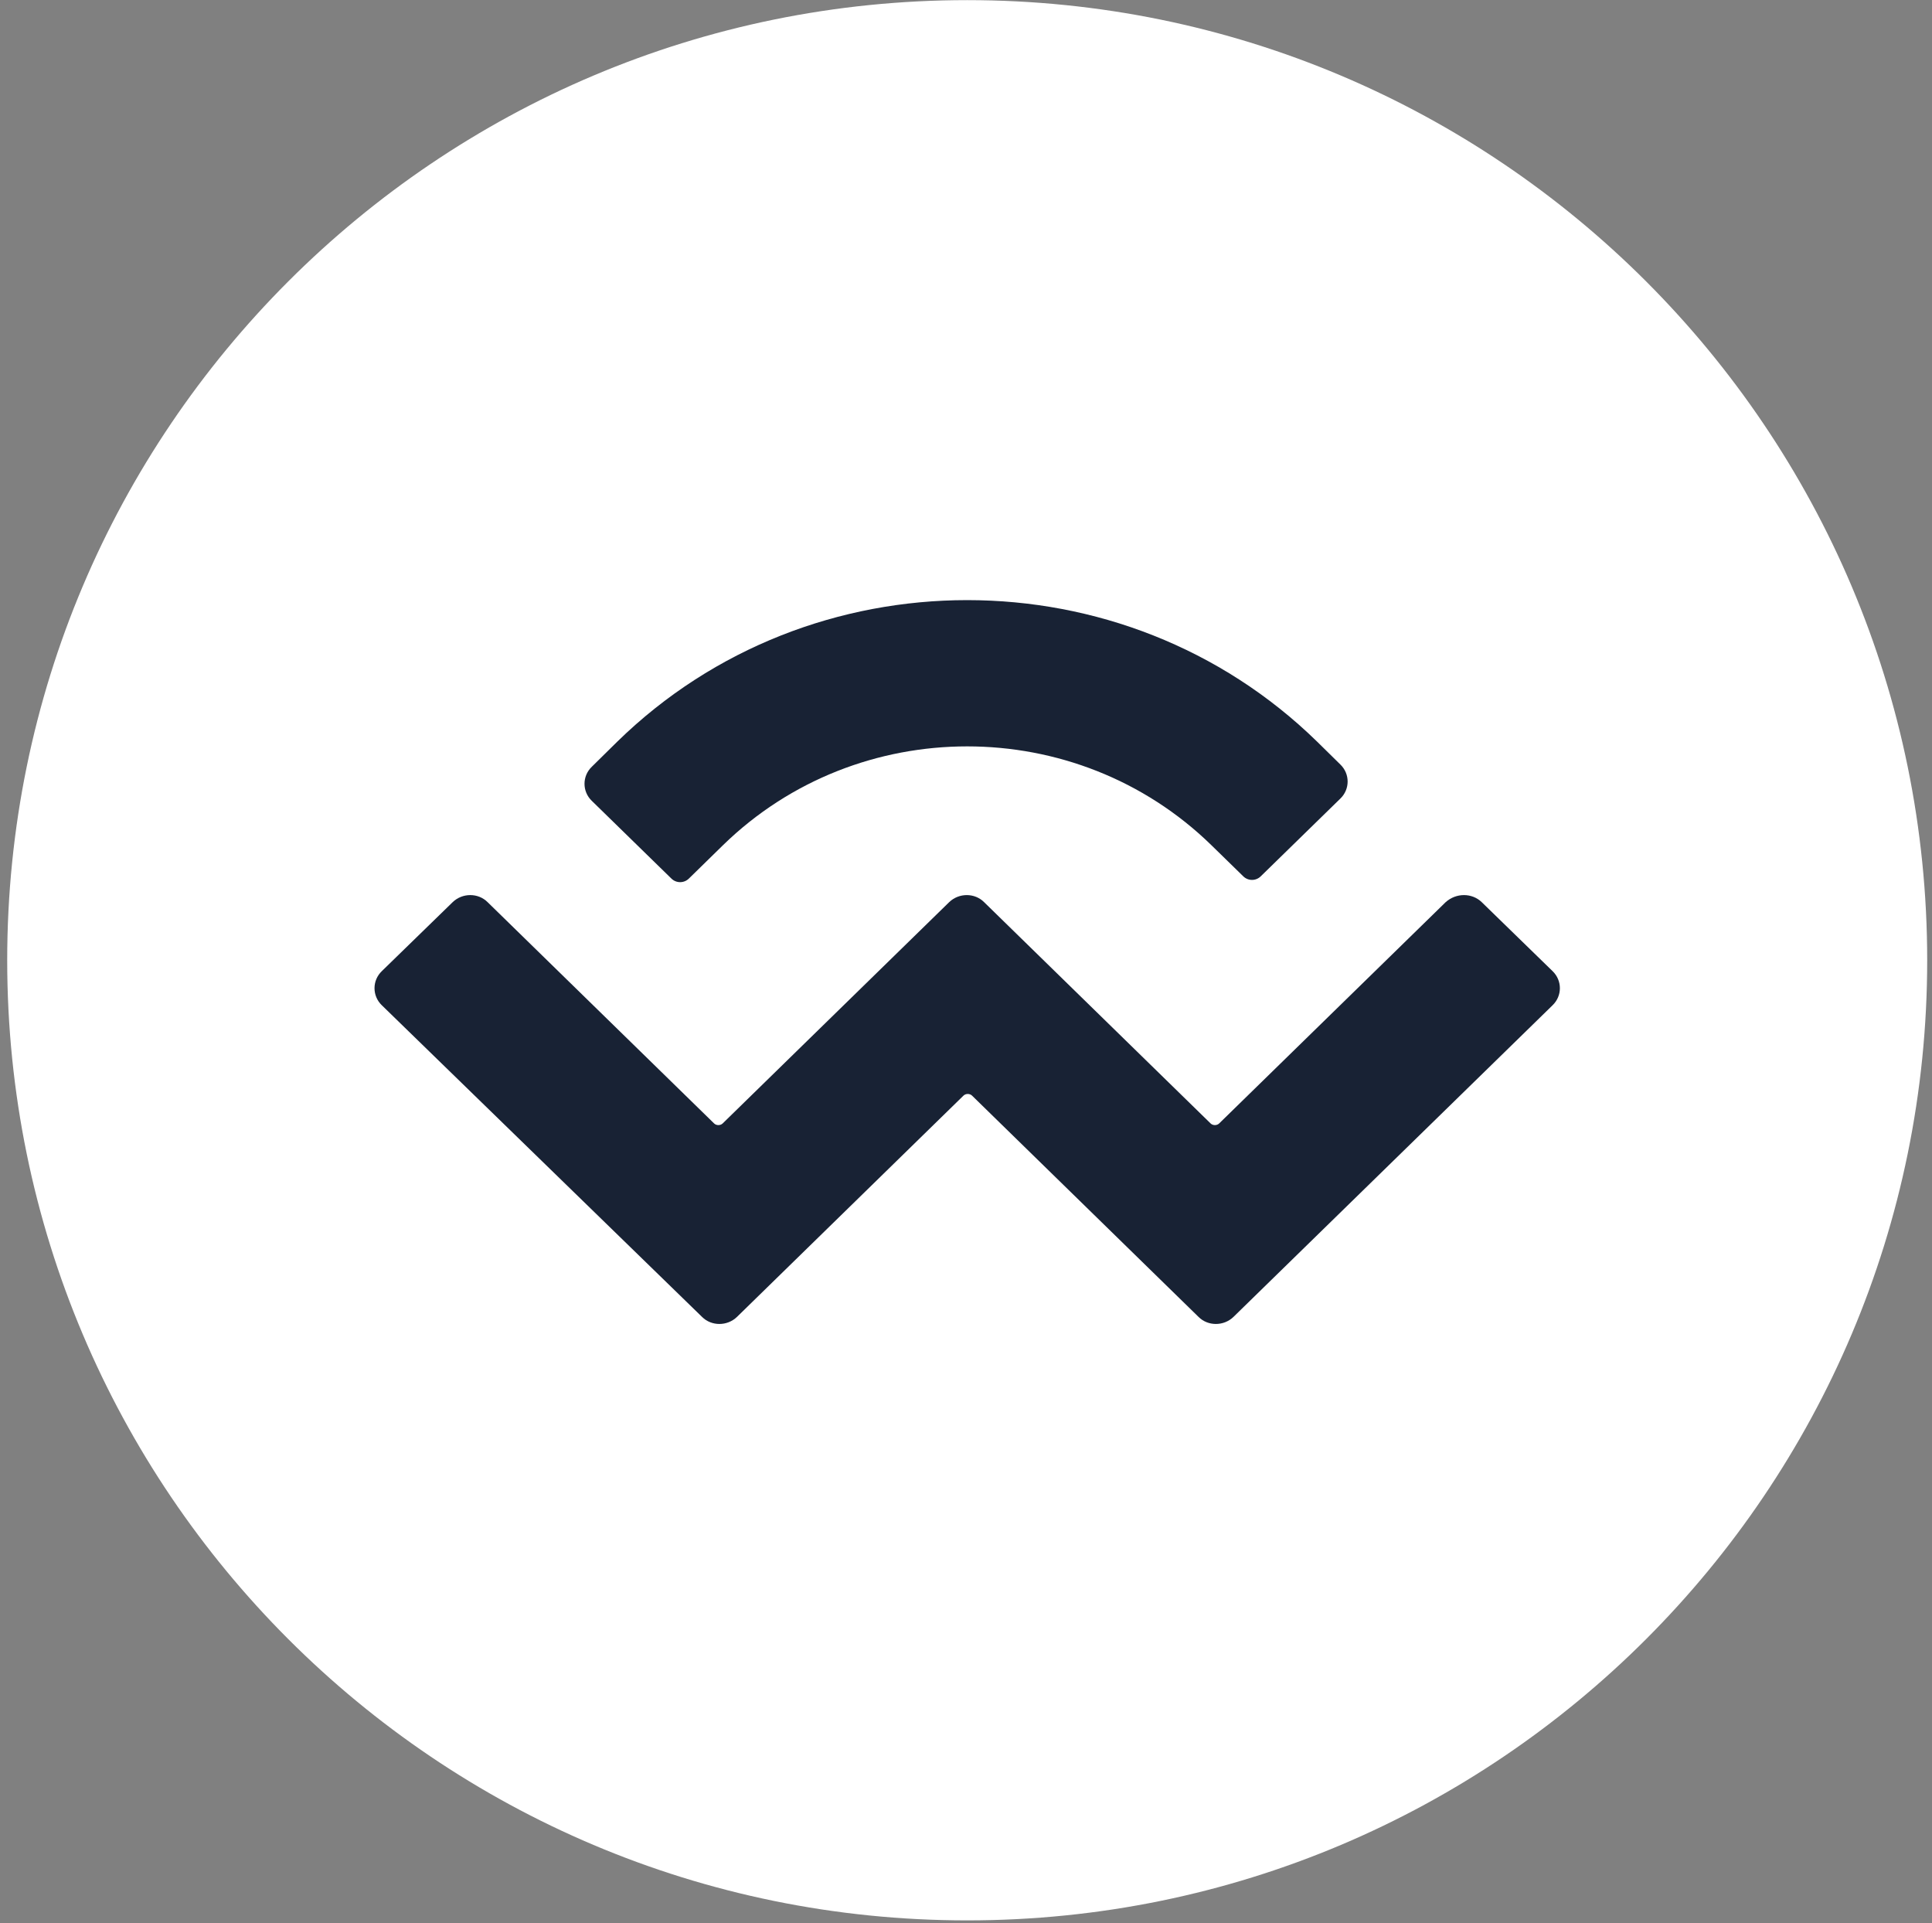 <svg width="214" height="213" viewBox="0 0 214 213" fill="none" xmlns="http://www.w3.org/2000/svg">
<rect x="0" y="0" width="214" height="213" fill="#808080" stroke="none"/>
<path fill-rule="evenodd" clip-rule="evenodd" d="M107.133 0.014C165.866 0.014 213.468 47.615 213.468 106.349C213.468 165.082 165.866 212.684 107.133 212.684C48.399 212.684 0.798 165.082 0.798 106.349C0.798 47.615 48.399 0.014 107.133 0.014Z" fill="white"/>
<path d="M68.379 82.133C89.77 61.24 124.495 61.24 145.887 82.133L148.462 84.666C149.542 85.705 149.542 87.408 148.462 88.446L139.656 97.045C139.116 97.585 138.244 97.585 137.704 97.045L134.173 93.597C119.22 79.017 95.046 79.017 80.092 93.597L76.312 97.294C75.772 97.834 74.9 97.834 74.36 97.294L65.554 88.696C64.474 87.657 64.474 85.954 65.554 84.916L68.379 82.133ZM164.122 99.911L171.972 107.553C173.052 108.592 173.052 110.295 171.972 111.333L136.624 145.851C135.544 146.889 133.8 146.889 132.761 145.851L107.673 121.344C107.424 121.095 106.967 121.095 106.717 121.344L81.629 145.851C80.549 146.889 78.805 146.889 77.766 145.851L42.293 111.333C41.214 110.295 41.214 108.592 42.293 107.553L50.144 99.911C51.224 98.872 52.968 98.872 54.007 99.911L79.095 124.418C79.344 124.667 79.801 124.667 80.051 124.418L105.139 99.911C106.219 98.872 107.964 98.872 109.002 99.911L134.09 124.418C134.34 124.667 134.797 124.667 135.046 124.418L160.134 99.911C161.297 98.872 163.042 98.872 164.122 99.911Z" fill="#182234"/>
</svg>
